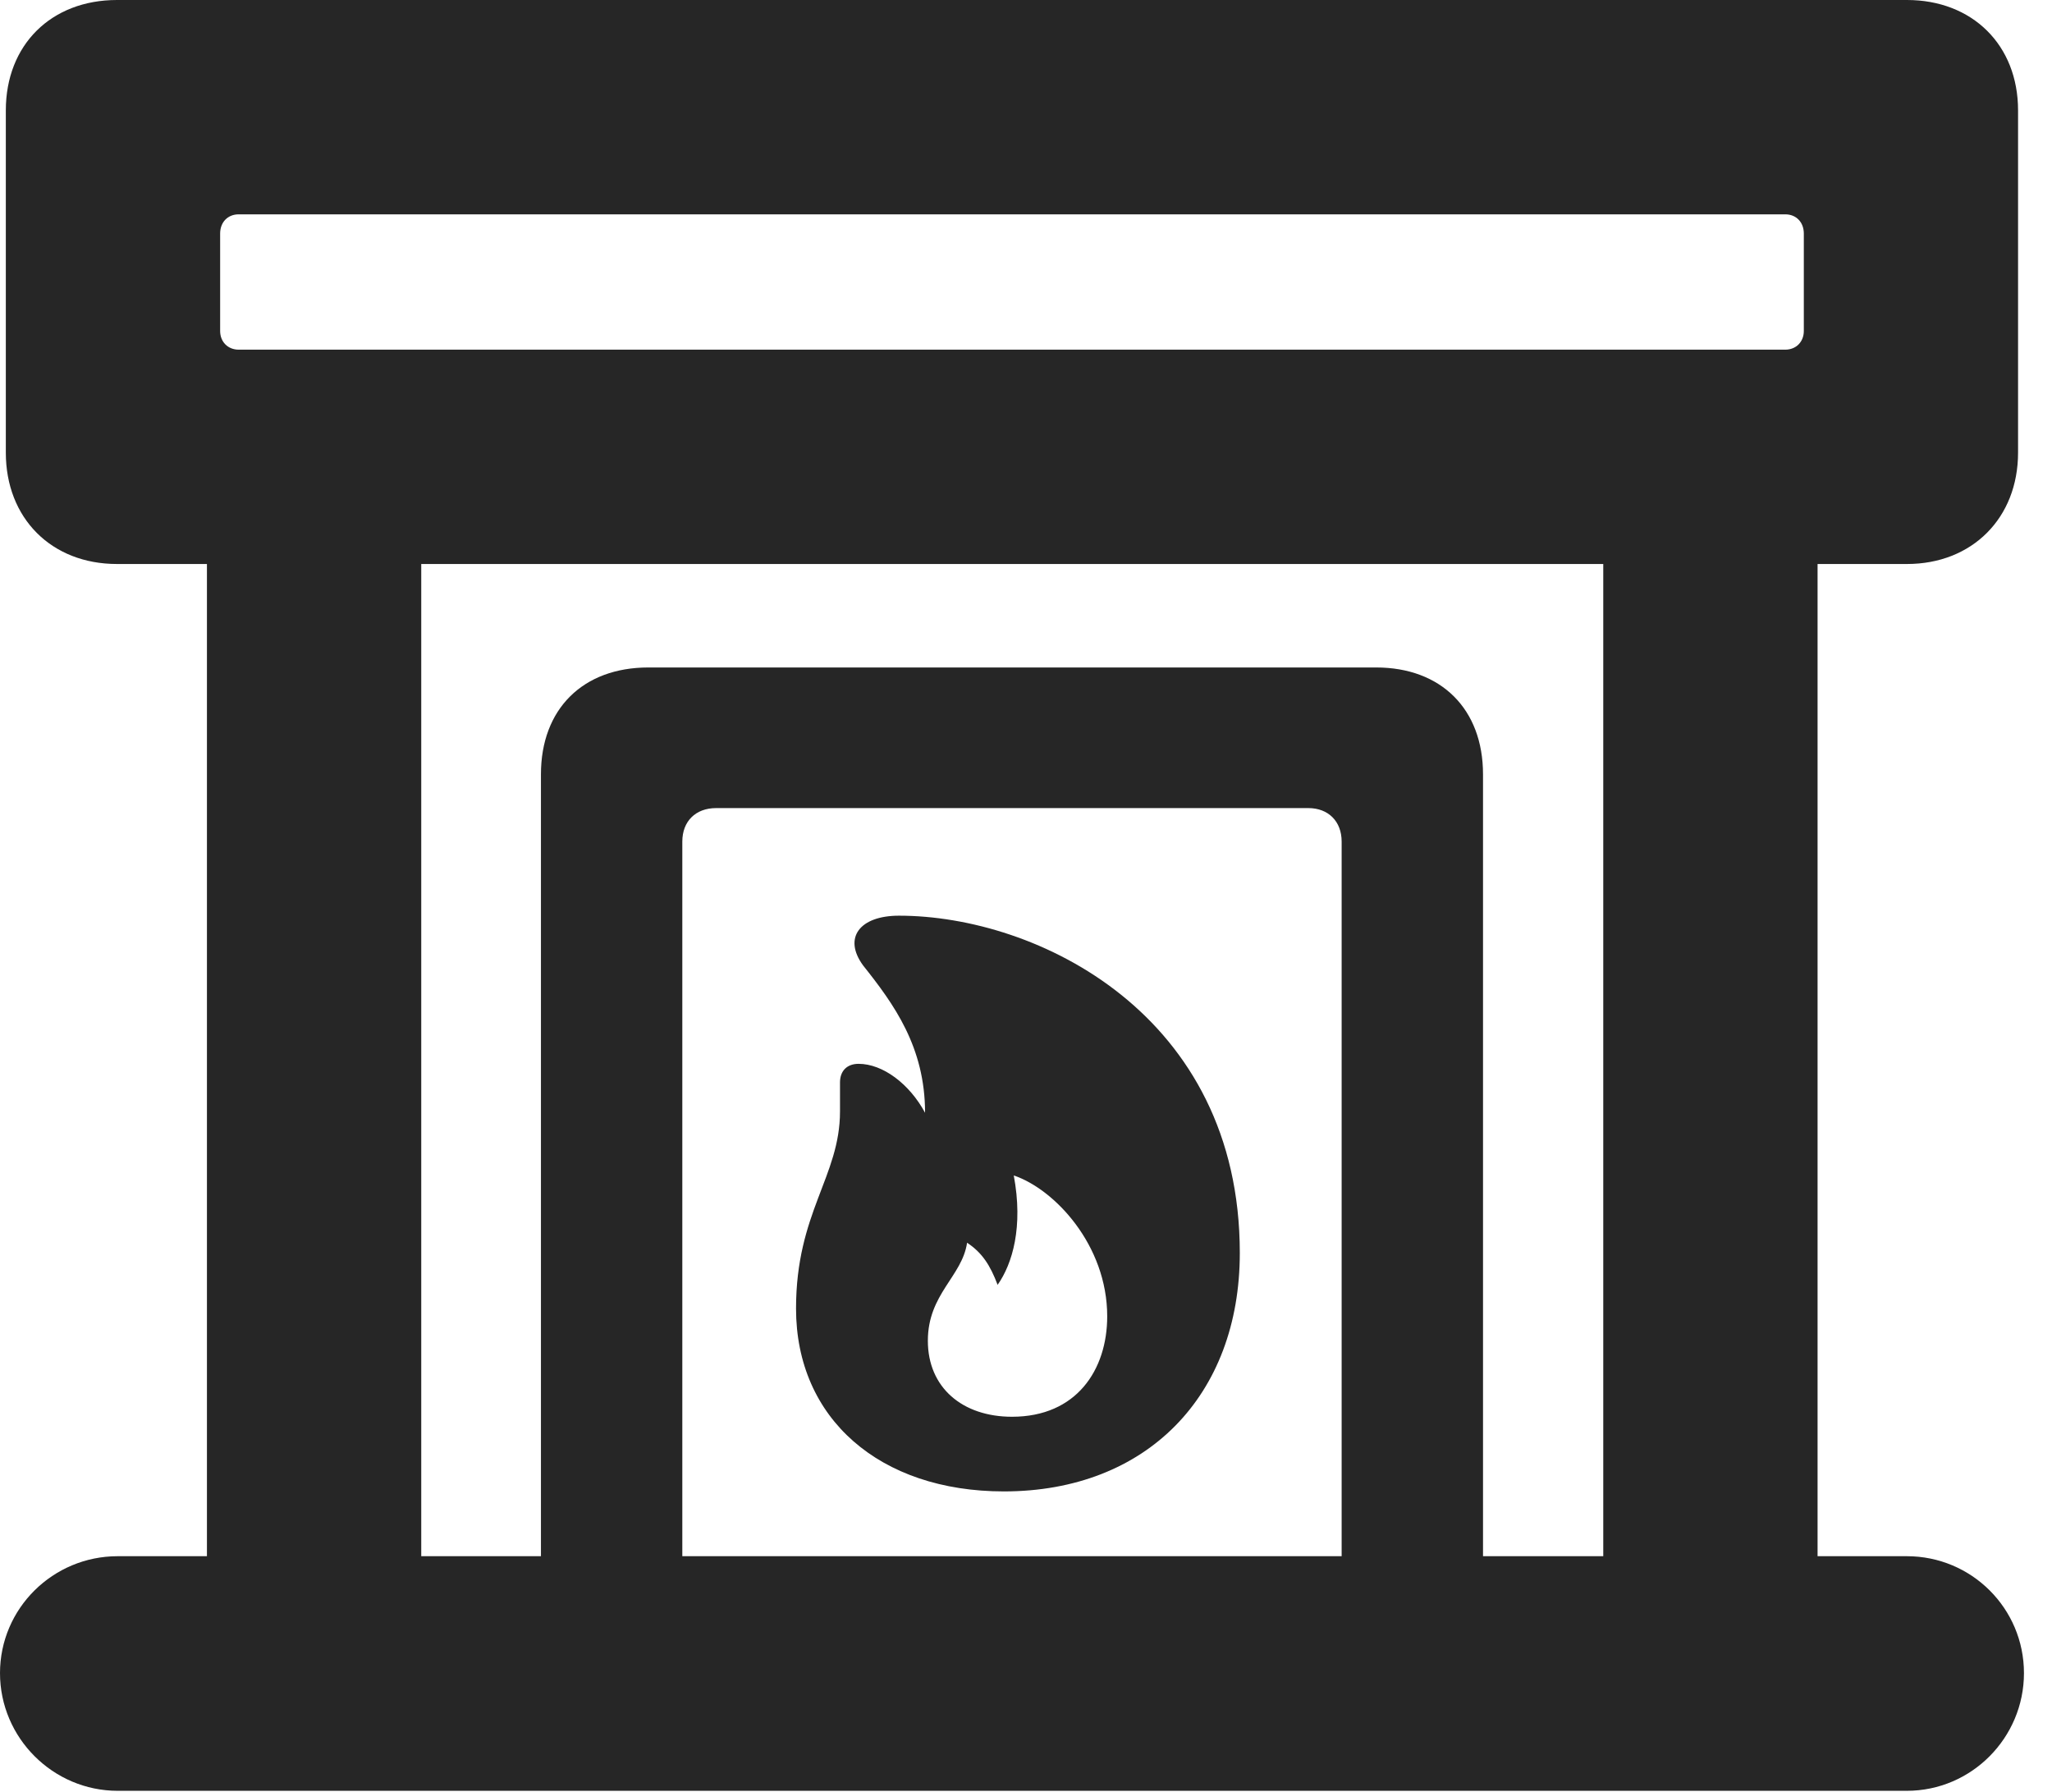 <?xml version="1.0" encoding="UTF-8"?>
<!--Generator: Apple Native CoreSVG 326-->
<!DOCTYPE svg PUBLIC "-//W3C//DTD SVG 1.1//EN" "http://www.w3.org/Graphics/SVG/1.1/DTD/svg11.dtd">
<svg version="1.1" xmlns="http://www.w3.org/2000/svg" xmlns:xlink="http://www.w3.org/1999/xlink"
       viewBox="0 0 26.417 23.066">
       <g>
              <rect height="23.066" opacity="0" width="26.417" x="0" y="0" />
              <path d="M1.506 7.26L24.55 7.26C25.389 7.26 25.98 6.668 25.98 5.827L25.98 1.421C25.98 0.577 25.389 0 24.55 0L1.506 0C0.659 0 0.075 0.577 0.075 1.421L0.075 5.827C0.075 6.668 0.659 7.26 1.506 7.26ZM3.073 4.501C2.934 4.501 2.834 4.401 2.834 4.26L2.834 3.007C2.834 2.858 2.934 2.759 3.073 2.759L22.983 2.759C23.122 2.759 23.222 2.858 23.222 3.007L23.222 4.26C23.222 4.401 23.122 4.501 22.983 4.501ZM2.664 21.537L5.423 21.537L5.423 5.892L2.664 5.892ZM20.64 21.537L23.399 21.537L23.399 5.892L20.64 5.892ZM6.964 21.537L8.784 21.537L8.784 10.833C8.784 10.573 8.954 10.402 9.22 10.402L16.843 10.402C17.101 10.402 17.272 10.573 17.272 10.833L17.272 21.537L19.092 21.537L19.092 9.967C19.092 9.125 18.55 8.592 17.717 8.592L8.346 8.592C7.506 8.592 6.964 9.125 6.964 9.967ZM1.515 23.052L24.548 23.052C25.381 23.052 26.056 22.369 26.056 21.537C26.056 20.704 25.381 20.032 24.548 20.032L1.515 20.032C0.682 20.032 0 20.704 0 21.537C0 22.369 0.682 23.052 1.515 23.052ZM12.924 19.198C14.763 19.198 15.961 17.963 15.961 16.129C15.961 13.058 13.354 11.787 11.573 11.787C11.07 11.787 10.85 12.07 11.111 12.427C11.508 12.926 11.909 13.477 11.909 14.324C11.709 13.953 11.366 13.694 11.053 13.694C10.907 13.694 10.814 13.782 10.814 13.934C10.814 14.014 10.814 14.178 10.814 14.307C10.814 15.146 10.248 15.607 10.248 16.844C10.248 18.261 11.326 19.198 12.924 19.198ZM13.029 18.237C12.387 18.237 11.945 17.859 11.945 17.259C11.945 16.656 12.387 16.431 12.45 15.997C12.643 16.124 12.748 16.287 12.843 16.539C13.034 16.268 13.175 15.793 13.051 15.131C13.577 15.308 14.254 16.028 14.254 16.944C14.254 17.634 13.858 18.237 13.029 18.237Z"
                     fill="currentColor" fill-opacity="0.85" />
       </g>
</svg>
